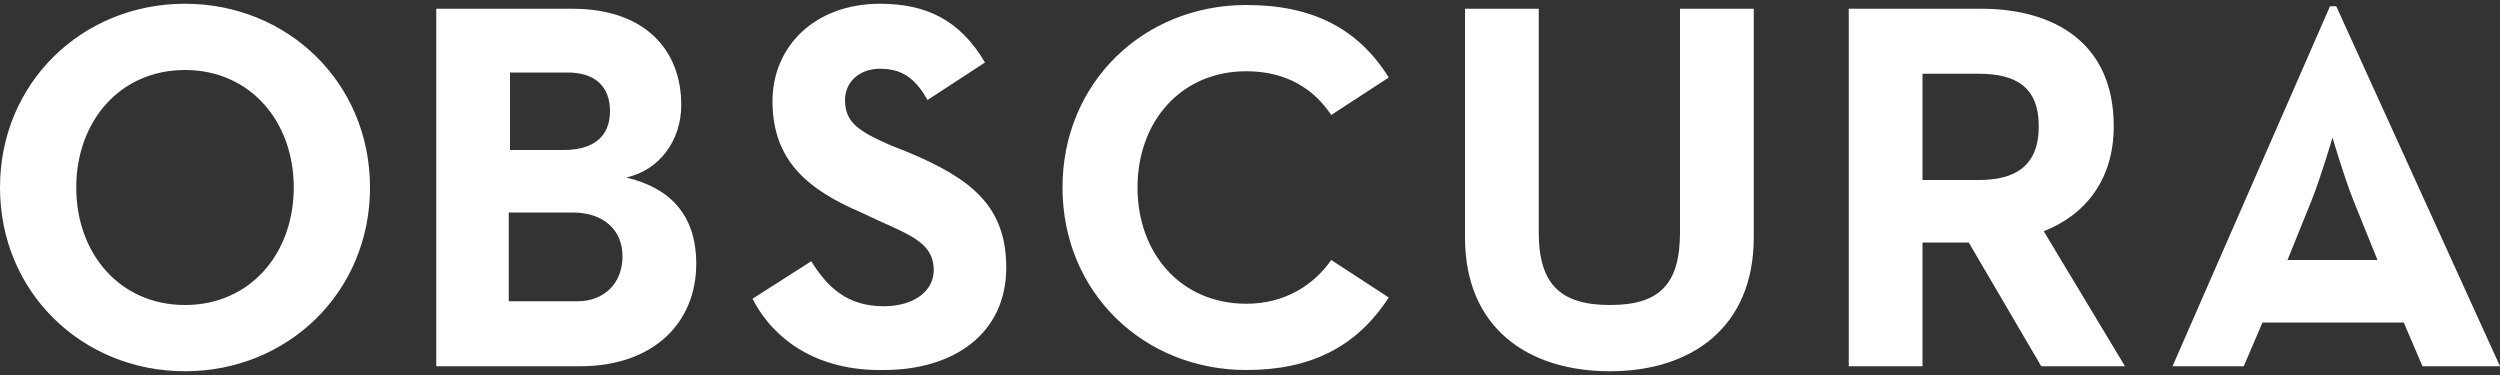 <?xml version="1.0" encoding="utf-8"?>
<!-- Generator: Adobe Illustrator 18.0.0, SVG Export Plug-In . SVG Version: 6.00 Build 0)  -->
<!DOCTYPE svg PUBLIC "-//W3C//DTD SVG 1.1//EN" "http://www.w3.org/Graphics/SVG/1.1/DTD/svg11.dtd">
<svg version="1.1" id="Layer_1" xmlns="http://www.w3.org/2000/svg" xmlns:xlink="http://www.w3.org/1999/xlink" x="0px" y="0px"
	 viewBox="0 0 200 30" enable-background="new 0 0 200 30" xml:space="preserve">
<rect x="0" y="0" width="200" height="30" fill="#333333" stroke="none"/>
<path fill="#FFFFFF" d="M23.5,15c0-5.3-3.5-9.4-8.7-9.4c-5.2,0-8.7,4.1-8.7,9.4c0,5.3,3.5,9.4,8.7,9.4C20,24.4,23.5,20.3,23.5,15
	 M0,15C0,6.6,6.6,0.3,14.8,0.3C23,0.3,29.6,6.6,29.6,15c0,8.4-6.6,14.7-14.8,14.7C6.6,29.7,0,23.4,0,15 M46.2,24.1
	c2.1,0,3.6-1.4,3.6-3.6c0-2.1-1.5-3.5-4-3.5h-5.1v7.1H46.2z M45.1,12c2.4,0,3.7-1.1,3.7-3.1c0-1.9-1.1-3.1-3.4-3.1h-4.6V12H45.1z
	 M34.9,0.7h10.9c5.8,0,8.7,3.3,8.7,7.7c0,2.8-1.7,5.2-4.4,5.8c3.4,0.8,5.6,2.9,5.6,6.9c0,4.7-3.4,8.2-9.3,8.2H34.9V0.7z M60.2,23.9
	l4.7-3c1.3,2.1,2.9,3.6,5.8,3.6c2.4,0,4-1.2,4-2.9c0-2-1.6-2.7-4.3-3.9L68.9,17c-4.2-1.8-7.1-4.1-7.1-8.9c0-4.4,3.4-7.8,8.6-7.8
	c3.7,0,6.4,1.3,8.4,4.7L74.2,8c-1-1.8-2.1-2.5-3.8-2.5c-1.7,0-2.8,1.1-2.8,2.5c0,1.8,1.1,2.5,3.6,3.6l1.5,0.6c5,2.1,7.8,4.3,7.8,9.2
	c0,5.3-4.2,8.2-9.8,8.2C65.4,29.7,61.9,27.2,60.2,23.9 M117.2,19V0.7h5.9v17.9c0,4.2,1.8,5.8,5.7,5.8c3.9,0,5.6-1.6,5.6-5.8V0.7h5.9
	V19c0,7.2-5,10.7-11.5,10.7C122.2,29.7,117.2,26.2,117.2,19 M158.3,14.4c2.9,0,4.8-1.1,4.8-4.3c0-3.2-1.9-4.2-4.8-4.2h-4.5v8.5
	H158.3z M147.9,0.7h10.6c5.8,0,10.6,2.7,10.6,9.4c0,4.3-2.3,7.1-5.6,8.4l6.5,10.8h-6.7l-5.8-9.9h-3.7v9.9h-5.9V0.7z M99.7,24.3
	c3.1,0,5.4-1.5,6.8-3.5l4.6,3c-2.6,4-6.3,5.8-11.4,5.8c-8.2,0-14.7-6.2-14.7-14.6c0-8.4,6.5-14.6,14.7-14.6c5.2,0,8.9,1.8,11.4,5.8
	l-4.6,3c-1.4-2.1-3.6-3.5-6.8-3.5c-5.2,0-8.7,4-8.7,9.3C91,20.3,94.5,24.3,99.7,24.3 M183,20.8l1.9-4.7c0.8-2,1.7-5.1,1.7-5.1
	s0.9,3.1,1.7,5.1l1.9,4.7H183z M186.9,0.5h-0.5l-12.6,28.8h5.7l1.5-3.5h11.3l1.5,3.5h6.2L186.9,0.5z"/>
</svg>

